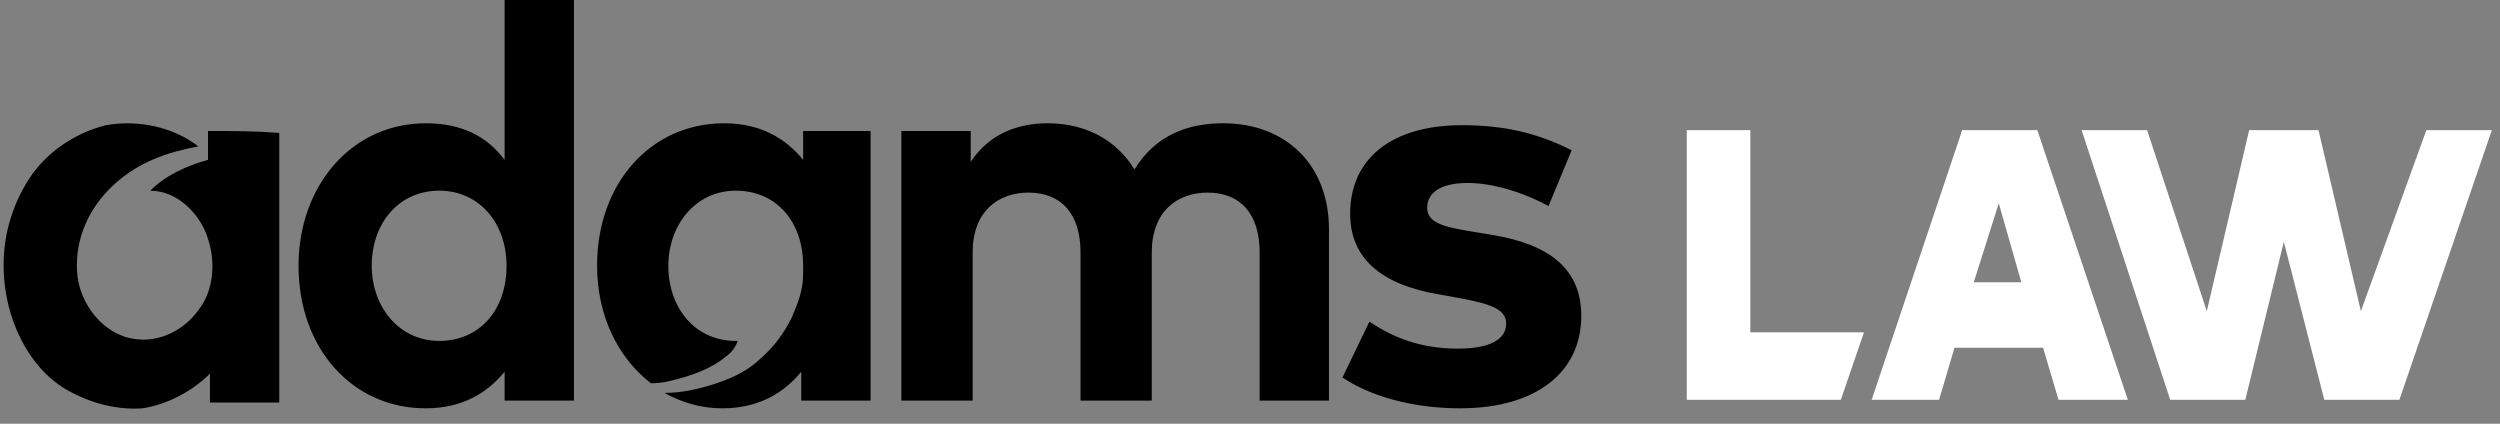 <?xml version="1.0" encoding="utf-8"?>
<!-- Generator: Adobe Illustrator 21.1.0, SVG Export Plug-In . SVG Version: 6.00 Build 0)  -->
<svg version="1.1" id="Layer_1" xmlns="http://www.w3.org/2000/svg" xmlns:xlink="http://www.w3.org/1999/xlink" x="0px" y="0px"
	 viewBox="0 0 129.8 22" style="enable-background:new 0 0 129.8 22;" xml:space="preserve">
<rect x="0" y="0" width="129.8" height="22" fill="#808080" stroke="none"/>
<style type="text/css">
	.st0{fill:#FFFFFF;}
</style>
<title>logo-coloured</title>
<desc>Created with Sketch.</desc>
<g id="Symbols">
	<g id="logo-coloured">
		<path id="Shape" d="M26.2,8.3V0h3.6v20.8h-3.6v-1.5c-0.9,1.1-2.2,1.9-4.1,1.9c-3.8,0-6.6-3.1-6.6-7.4c0-4.2,2.8-7.4,6.6-7.4
			C24,6.4,25.3,7.1,26.2,8.3z M19.3,13.8c0,2.1,1.4,3.9,3.5,3.9c2.1,0,3.5-1.6,3.5-3.9c0-2.2-1.4-3.9-3.5-3.9
			C20.7,9.9,19.3,11.6,19.3,13.8z M69,11.9v8.9h-3.6v-7.7c0-2-1-3.1-2.7-3.1c-1.6,0-2.9,1-2.9,3.1v7.7h-3.7v-7.7c0-2-1-3.1-2.7-3.1
			c-1.6,0-2.9,1-2.9,3.1v7.7h-3.7v-14h3.6v1.6c1-1.5,2.5-2,4-2c2,0,3.6,0.9,4.5,2.4c1.1-1.8,2.8-2.4,4.6-2.4
			C66.8,6.4,69,8.6,69,11.9z M76.2,9.5c-1.4,0-2.1,0.5-2.1,1.3c0,0.8,1,1,2.2,1.2l1.2,0.2c3,0.5,4.6,1.8,4.6,4.2
			c0,2.9-2.3,4.8-6.3,4.8c-1.9,0-4.3-0.4-6.1-1.6l1.4-2.9c1.2,0.8,2.6,1.4,4.6,1.4c1.7,0,2.5-0.5,2.5-1.3c0-0.7-0.7-1-2.3-1.3
			l-1.1-0.2c-3.1-0.5-4.7-1.9-4.7-4.2c0-2.9,2.2-4.6,5.8-4.6c2.2,0,3.9,0.4,5.7,1.3l-1.2,2.9C79.5,10.2,77.8,9.5,76.2,9.5z
			 M41.7,6.8v1.5c-0.9-1.1-2.2-1.9-4.1-1.9c-3.8,0-6.6,3.1-6.6,7.4c0,2.6,1.1,4.8,2.8,6.1c0.5,0,0.9-0.1,0.9-0.1
			c1.3-0.3,2.3-0.7,3-1.3c0.3-0.2,0.5-0.5,0.6-0.8h-0.1c-2.1,0-3.5-1.7-3.5-3.9c0-2.1,1.4-3.9,3.5-3.9c2.1,0,3.5,1.6,3.5,3.9
			c0,0.1,0,0.3,0,0.4l0,0c0,0.9-0.3,1.6-0.6,2.3c-0.4,0.8-0.9,1.5-1.6,2.1c-0.6,0.6-1.4,1-2.3,1.3c-0.9,0.3-1.8,0.5-2.7,0.5
			c0.9,0.5,1.9,0.8,3,0.8c1.9,0,3.2-0.8,4.1-1.9v1.5h3.6v-14H41.7z M10.8,6.8v1.5C9.7,8.6,8.6,9.1,7.8,9.9c1.4,0,2.6,1.2,3,2.5
			c0.4,1.2,0.3,2.7-0.5,3.7c-0.7,1-2,1.7-3.3,1.5c-1.6-0.2-2.9-1.8-3-3.5s0.6-3.3,1.9-4.5s2.8-1.7,4.4-2C9,6.6,7.2,6.2,5.5,6.5
			C3.9,6.9,2.4,7.9,1.5,9.3s-1.4,3.1-1.3,4.9c0.1,2.3,1.2,4.8,3.2,6c1.2,0.7,2.6,1.1,4,1c1.3-0.2,2.6-0.9,3.5-1.8v1.5h3.6v-14
			C13.2,6.8,12.1,6.8,10.8,6.8z"/>
		<g id="Group" transform="translate(87.277, 6.556)">
			<polygon id="Shape_1_" class="st0" points="0.3,14.2 0.3,0.2 3.6,0.2 3.6,10.7 9.5,10.7 8.3,14.2 			"/>
			<polygon id="Shape_2_" class="st0" points="33.4,14.2 31.3,6 29.3,14.2 25.4,14.2 20.8,0.2 24.2,0.2 27.3,9.6 29.5,0.2 33.1,0.2 
				35.3,9.6 38.7,0.2 42.1,0.2 37.3,14.2 			"/>
			<path id="Shape_3_" class="st0" d="M19.6,14.2l-0.8-2.7h-4.6l-0.8,2.7H9.9l4.7-14h3.9l4.7,14H19.6z M17.7,8.2L16.5,4l-1.3,4.1
				H17.7z"/>
		</g>
	</g>
</g>
</svg>
